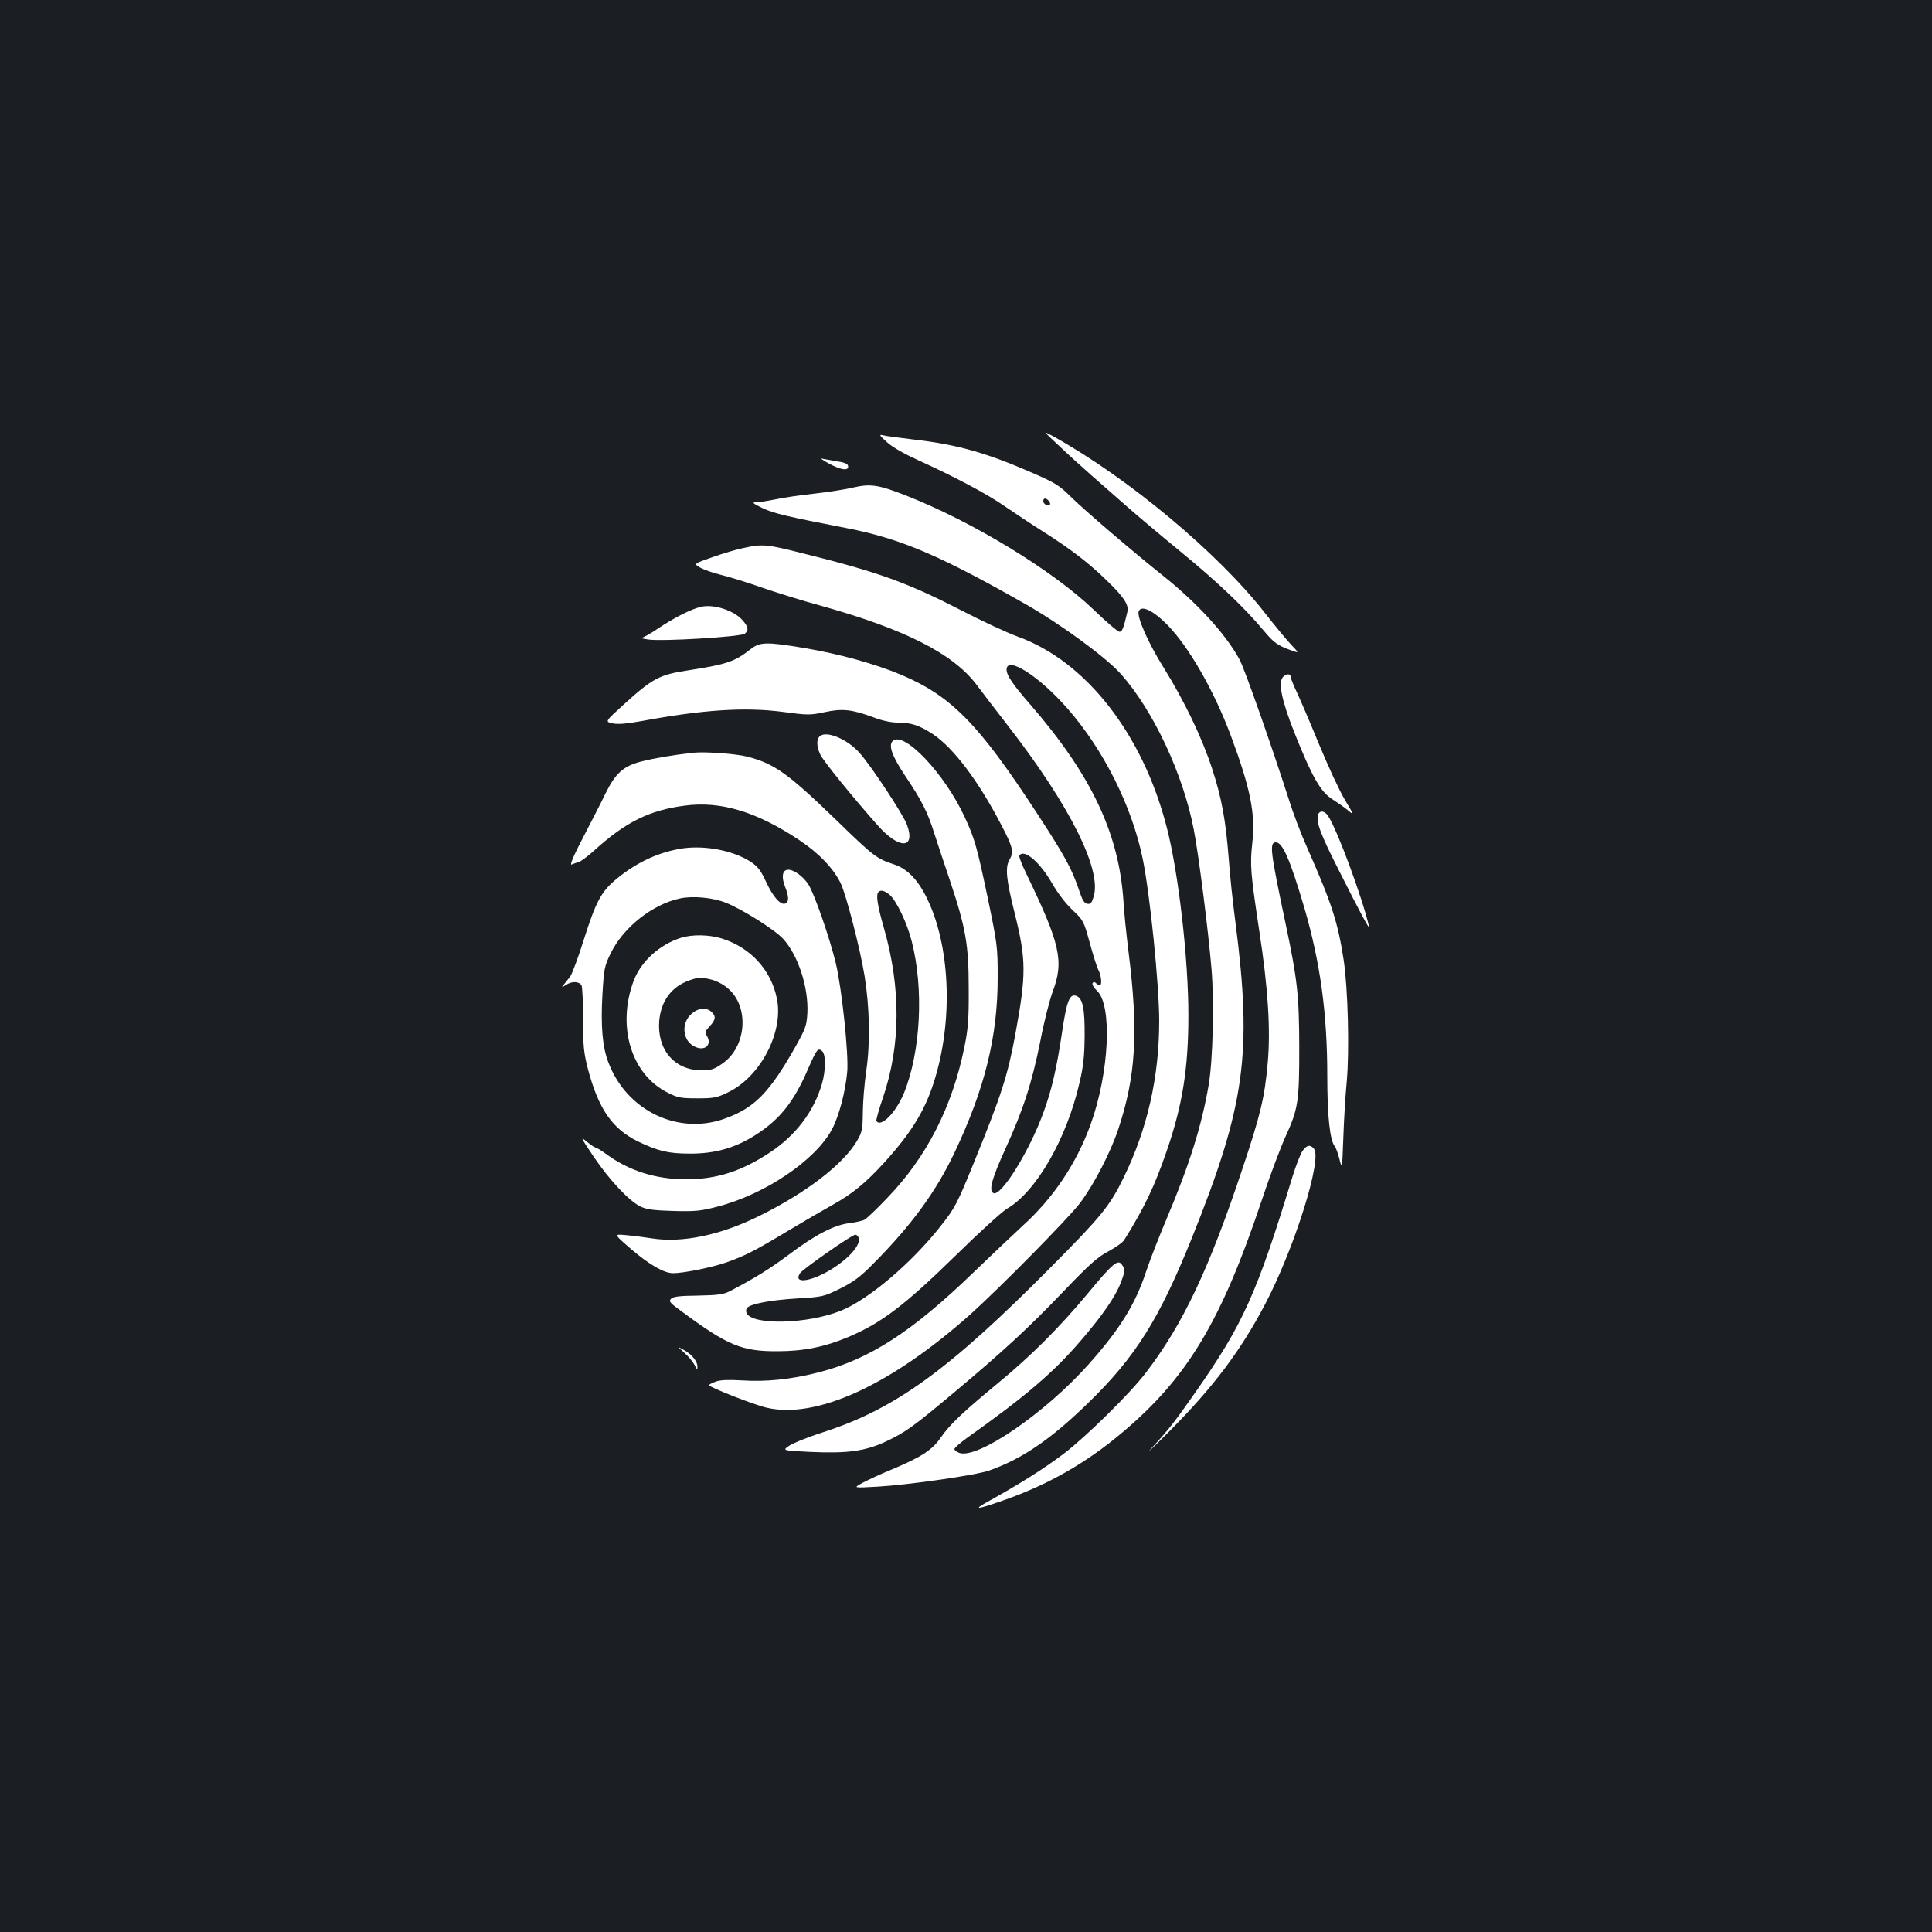 <?xml version="1.0" standalone="no"?>
<!DOCTYPE svg PUBLIC "-//W3C//DTD SVG 20010904//EN"
 "http://www.w3.org/TR/2001/REC-SVG-20010904/DTD/svg10.dtd">
<svg version="1.0" xmlns="http://www.w3.org/2000/svg"
 width="1000pt" height="1000pt" viewBox="0 0 1000 1000"
 preserveAspectRatio="xMidYMid meet">
<rect width="100%" height="100%" fill="#1b1f23"/>
<g transform="translate(0,1000) scale(0.1,-0.1)"
fill="#ffffff" stroke="none">
<path d="M5481 7693 c46 -44 122 -113 169 -154 47 -41 128 -112 180 -158 52
-46 178 -152 279 -235 187 -153 331 -289 431 -409 55 -66 72 -77 145 -104 40
-14 40 -14 -1 29 -23 24 -85 99 -139 168 -241 308 -703 694 -1089 909 -60 33
-60 33 25 -46z"/>
<path d="M4590 7712 c28 -26 88 -60 160 -93 188 -85 360 -176 450 -239 47 -32
135 -91 197 -130 144 -91 240 -165 331 -254 91 -88 116 -127 107 -164 -20 -86
-27 -102 -41 -102 -8 0 -68 51 -132 113 -214 205 -628 457 -972 592 -143 56
-184 62 -272 42 -40 -10 -132 -24 -203 -32 -72 -8 -163 -21 -203 -30 -40 -8
-85 -15 -100 -15 -21 0 -15 -6 33 -29 57 -28 130 -45 445 -106 274 -54 477
-141 920 -393 182 -104 413 -273 491 -360 167 -187 323 -518 378 -806 25 -128
75 -521 92 -724 14 -173 7 -469 -15 -598 -36 -211 -100 -414 -217 -691 -39
-92 -88 -217 -108 -278 -55 -166 -134 -294 -294 -474 -226 -255 -579 -496
-672 -461 -14 5 -25 14 -25 20 0 6 30 32 66 58 303 215 449 340 590 505 111
129 179 228 205 298 23 59 23 69 6 93 -21 29 -45 10 -175 -147 -150 -180 -296
-326 -470 -469 -183 -151 -247 -213 -292 -278 -44 -65 -102 -102 -252 -165
-57 -23 -125 -55 -153 -70 -50 -27 -50 -27 75 -20 160 9 511 59 581 84 170 60
318 161 512 350 245 238 367 433 536 853 276 687 313 956 226 1631 -14 106
-30 255 -35 332 -16 201 -36 312 -86 466 -54 165 -144 351 -252 525 -79 126
-139 262 -128 290 13 34 76 4 151 -73 110 -114 238 -337 324 -566 103 -276
130 -409 113 -559 -13 -116 -9 -158 37 -463 44 -287 58 -502 43 -673 -16 -183
-38 -273 -131 -551 -173 -520 -309 -807 -500 -1056 -80 -106 -312 -334 -426
-420 -99 -75 -223 -154 -400 -252 -70 -39 -46 -36 85 10 231 80 431 194 615
349 340 285 515 576 725 1203 42 127 98 275 123 330 67 147 72 182 72 465 -1
270 -9 347 -71 640 -79 374 -85 420 -50 420 35 0 74 -91 147 -338 83 -285 119
-546 119 -872 0 -211 14 -333 39 -364 6 -7 17 -37 24 -66 14 -54 14 -54 20
110 3 91 11 224 18 295 14 160 6 479 -16 625 -30 196 -62 295 -189 582 -31 69
-74 182 -95 250 -87 271 -229 677 -255 724 -71 131 -217 291 -396 434 -163
130 -409 341 -481 412 -56 56 -80 70 -197 121 -236 103 -386 146 -613 172 -73
9 -145 18 -159 22 -21 5 -19 0 20 -35z m839 -305 c6 -8 8 -16 5 -20 -10 -9
-34 4 -34 19 0 18 14 18 29 1z"/>
<path d="M4290 7601 c60 -33 100 -39 100 -17 0 16 -14 22 -75 31 -22 4 -49 9
-60 11 -11 3 5 -9 35 -25z"/>
<path d="M3850 7164 c-36 -7 -109 -29 -163 -48 -97 -34 -97 -34 -64 -53 18
-11 66 -28 107 -38 41 -10 137 -39 213 -66 75 -26 213 -69 305 -94 434 -121
683 -247 805 -407 26 -35 101 -133 167 -218 316 -408 483 -740 441 -880 -10
-33 -16 -41 -33 -38 -16 2 -26 19 -42 68 -39 115 -73 177 -217 398 -306 469
-446 611 -711 722 -133 55 -313 105 -490 135 -202 34 -235 33 -284 -6 -80 -63
-123 -78 -318 -108 -153 -23 -187 -41 -337 -177 -98 -89 -98 -89 -59 -98 28
-6 69 -3 152 12 318 59 536 73 732 47 128 -17 139 -17 215 -1 91 20 142 14
255 -28 41 -16 89 -26 120 -26 72 0 115 -14 186 -61 106 -71 235 -243 350
-464 63 -120 69 -144 45 -185 -23 -40 -17 -101 26 -273 61 -245 62 -317 4
-632 -39 -212 -73 -316 -213 -660 -88 -216 -98 -236 -173 -331 -152 -193 -373
-380 -516 -438 -172 -70 -464 -77 -489 -11 -4 9 -2 21 3 26 21 21 124 40 256
48 135 8 139 9 225 51 70 35 104 60 172 129 196 197 325 373 420 574 158 333
224 603 224 907 0 160 -2 173 -51 410 -56 265 -67 307 -119 419 -103 225 -315
449 -373 396 -24 -23 -4 -78 65 -182 83 -123 116 -188 149 -294 15 -46 51
-156 81 -244 83 -249 98 -334 98 -560 1 -158 -3 -209 -22 -303 -63 -312 -197
-574 -402 -785 -52 -55 -104 -104 -115 -110 -11 -6 -47 -14 -79 -18 -79 -10
-175 -59 -313 -163 -99 -74 -180 -124 -307 -190 -32 -16 -61 -20 -163 -22 -95
-1 -128 -5 -139 -16 -14 -13 -8 -21 53 -65 240 -178 313 -208 498 -207 135 0
246 23 367 74 173 74 291 164 558 425 118 116 236 223 261 238 151 87 309 360
376 651 21 88 26 139 27 246 1 140 -10 192 -42 205 -36 14 -51 -25 -76 -196
-27 -179 -52 -288 -93 -401 -73 -205 -224 -447 -262 -423 -24 14 -7 75 63 229
92 201 137 340 181 559 18 95 47 209 64 255 59 158 39 246 -138 612 -22 45
-38 87 -35 91 23 38 106 -32 170 -144 28 -49 70 -104 105 -137 57 -54 58 -57
89 -168 17 -63 37 -127 45 -142 16 -31 20 -80 7 -80 -4 0 -13 5 -19 11 -8 8
-13 8 -18 0 -3 -7 7 -24 23 -39 80 -75 64 -423 -33 -692 -73 -202 -193 -381
-352 -525 -54 -50 -165 -155 -248 -235 -324 -314 -545 -457 -814 -525 -138
-35 -269 -48 -388 -40 -73 4 -113 3 -138 -6 -19 -7 -35 -15 -35 -19 1 -10 229
-100 297 -116 258 -61 646 117 1059 486 153 138 508 498 564 573 73 97 158
262 198 382 92 276 105 506 53 920 -11 88 -23 205 -26 260 -23 351 -166 653
-481 1017 -92 105 -124 153 -124 182 0 74 169 -34 315 -201 187 -213 333 -505
389 -775 38 -182 86 -658 86 -842 0 -290 -61 -559 -184 -811 -72 -148 -117
-202 -373 -460 -531 -536 -809 -738 -1185 -859 -75 -24 -152 -55 -173 -69 -36
-25 -36 -25 107 -32 197 -9 289 4 398 56 99 47 140 77 350 253 254 213 386
335 562 519 138 144 178 180 235 210 37 20 74 46 82 59 104 167 156 275 220
461 82 238 112 428 112 702 0 294 -51 737 -112 973 -124 482 -417 858 -769
986 -58 21 -186 81 -285 132 -285 147 -435 202 -822 298 -197 50 -215 51 -313
30z m594 -3570 c14 -36 -50 -109 -146 -167 -105 -63 -194 -73 -157 -17 15 22
266 197 285 199 7 1 15 -6 18 -15z"/>
<path d="M3628 6859 c-50 -11 -142 -58 -225 -114 -37 -25 -74 -46 -82 -46 -9
-1 7 -5 34 -9 71 -11 480 14 500 30 21 18 19 34 -10 68 -44 52 -151 87 -217
71z"/>
<path d="M6640 6495 c-25 -30 -5 -123 59 -285 91 -229 136 -308 196 -346 28
-18 65 -44 83 -59 32 -27 31 -25 -18 57 -28 47 -88 177 -134 289 -46 112 -98
233 -115 269 -17 36 -31 71 -31 78 0 17 -25 15 -40 -3z"/>
<path d="M4242 6188 c-17 -17 -15 -54 4 -94 15 -32 167 -220 296 -365 111
-126 198 -125 153 1 -18 51 -183 302 -245 372 -64 73 -175 119 -208 86z"/>
<path d="M3590 6104 c-109 -12 -201 -28 -269 -45 -94 -24 -135 -60 -188 -168
-20 -42 -72 -143 -114 -224 -50 -95 -71 -146 -61 -142 9 4 26 10 37 13 11 3
45 28 75 55 166 151 289 213 474 237 186 25 372 -31 594 -179 103 -69 177
-147 214 -224 28 -59 100 -337 123 -478 26 -161 30 -347 9 -489 -10 -69 -18
-168 -18 -220 -1 -86 -4 -100 -30 -145 -72 -122 -264 -270 -511 -391 -199 -98
-394 -138 -550 -114 -38 6 -99 14 -135 17 -64 6 -64 6 25 -71 97 -83 172 -126
219 -126 56 0 206 31 279 57 95 34 144 59 317 163 80 48 183 108 230 134 101
56 171 113 270 222 144 159 216 279 264 447 89 307 71 674 -44 913 -48 100
-103 157 -173 180 -88 29 -104 40 -293 224 -254 246 -325 297 -464 333 -59 16
-221 27 -280 21z m1013 -734 c35 -28 92 -146 116 -242 64 -249 46 -575 -41
-788 -42 -100 -119 -178 -142 -142 -2 4 13 60 35 123 91 269 93 565 4 876 -34
118 -42 173 -28 186 11 12 30 8 56 -13z"/>
<path d="M6823 5785 c-13 -35 10 -99 102 -280 114 -227 168 -327 161 -300 -36
153 -165 502 -212 572 -17 26 -42 30 -51 8z"/>
<path d="M3535 5609 c-121 -18 -234 -69 -340 -155 -82 -67 -109 -116 -172
-314 -30 -96 -63 -184 -72 -195 -9 -11 -23 -29 -31 -39 -15 -19 -14 -19 11 -3
29 19 66 18 79 -3 4 -7 8 -86 8 -174 0 -141 3 -173 25 -259 55 -207 126 -310
259 -375 104 -50 158 -63 267 -63 133 -1 240 30 347 100 120 77 194 170 264
333 47 107 53 116 75 98 20 -17 20 -100 -1 -171 -42 -143 -135 -265 -267 -353
-150 -99 -277 -140 -437 -140 -155 0 -294 44 -410 129 -26 19 -52 35 -57 35
-4 0 -25 14 -46 31 -35 29 -32 23 35 -77 83 -123 184 -230 243 -259 31 -15 68
-20 170 -23 114 -3 142 0 227 22 248 64 510 241 595 402 35 66 68 189 78 294
9 88 -28 437 -59 565 -33 135 -110 356 -141 406 -29 45 -80 81 -110 77 -26 -4
-31 -39 -11 -89 20 -50 20 -78 0 -86 -24 -9 -64 36 -100 115 -28 60 -42 77
-81 103 -90 57 -232 84 -348 68z m223 -282 c87 -35 255 -141 297 -188 77 -86
130 -249 124 -382 -4 -67 -9 -80 -63 -177 -132 -233 -209 -313 -359 -368 -243
-91 -513 37 -608 289 -31 80 -40 187 -31 350 8 137 11 149 43 215 66 135 217
254 360 284 68 14 170 4 237 -23z"/>
<path d="M3525 5146 c-111 -35 -207 -122 -245 -222 -89 -238 -12 -488 179
-581 49 -25 67 -28 151 -28 87 0 101 3 162 33 166 82 285 312 249 484 -30 148
-136 263 -284 310 -67 21 -154 22 -212 4z m160 -217 c24 -6 62 -26 83 -45 113
-96 96 -306 -32 -391 -40 -28 -57 -33 -105 -33 -140 1 -230 106 -219 255 9
104 63 178 157 211 45 16 61 17 116 3z"/>
<path d="M3581 4754 c-56 -47 -50 -138 12 -170 54 -28 95 7 65 56 -11 16 -8
23 15 48 32 33 34 53 9 75 -27 24 -66 21 -101 -9z"/>
<path d="M6742 4043 c-11 -16 -34 -75 -52 -133 -184 -604 -255 -762 -498
-1110 -111 -159 -144 -201 -231 -295 -35 -38 5 0 90 85 228 229 370 417 498
661 151 288 296 750 252 803 -19 23 -37 20 -59 -11z"/>
<path d="M3542 2998 c21 -18 44 -46 53 -63 12 -25 15 -27 15 -9 0 28 -30 65
-71 87 -34 19 -34 19 3 -15z"/>
</g>
</svg>
